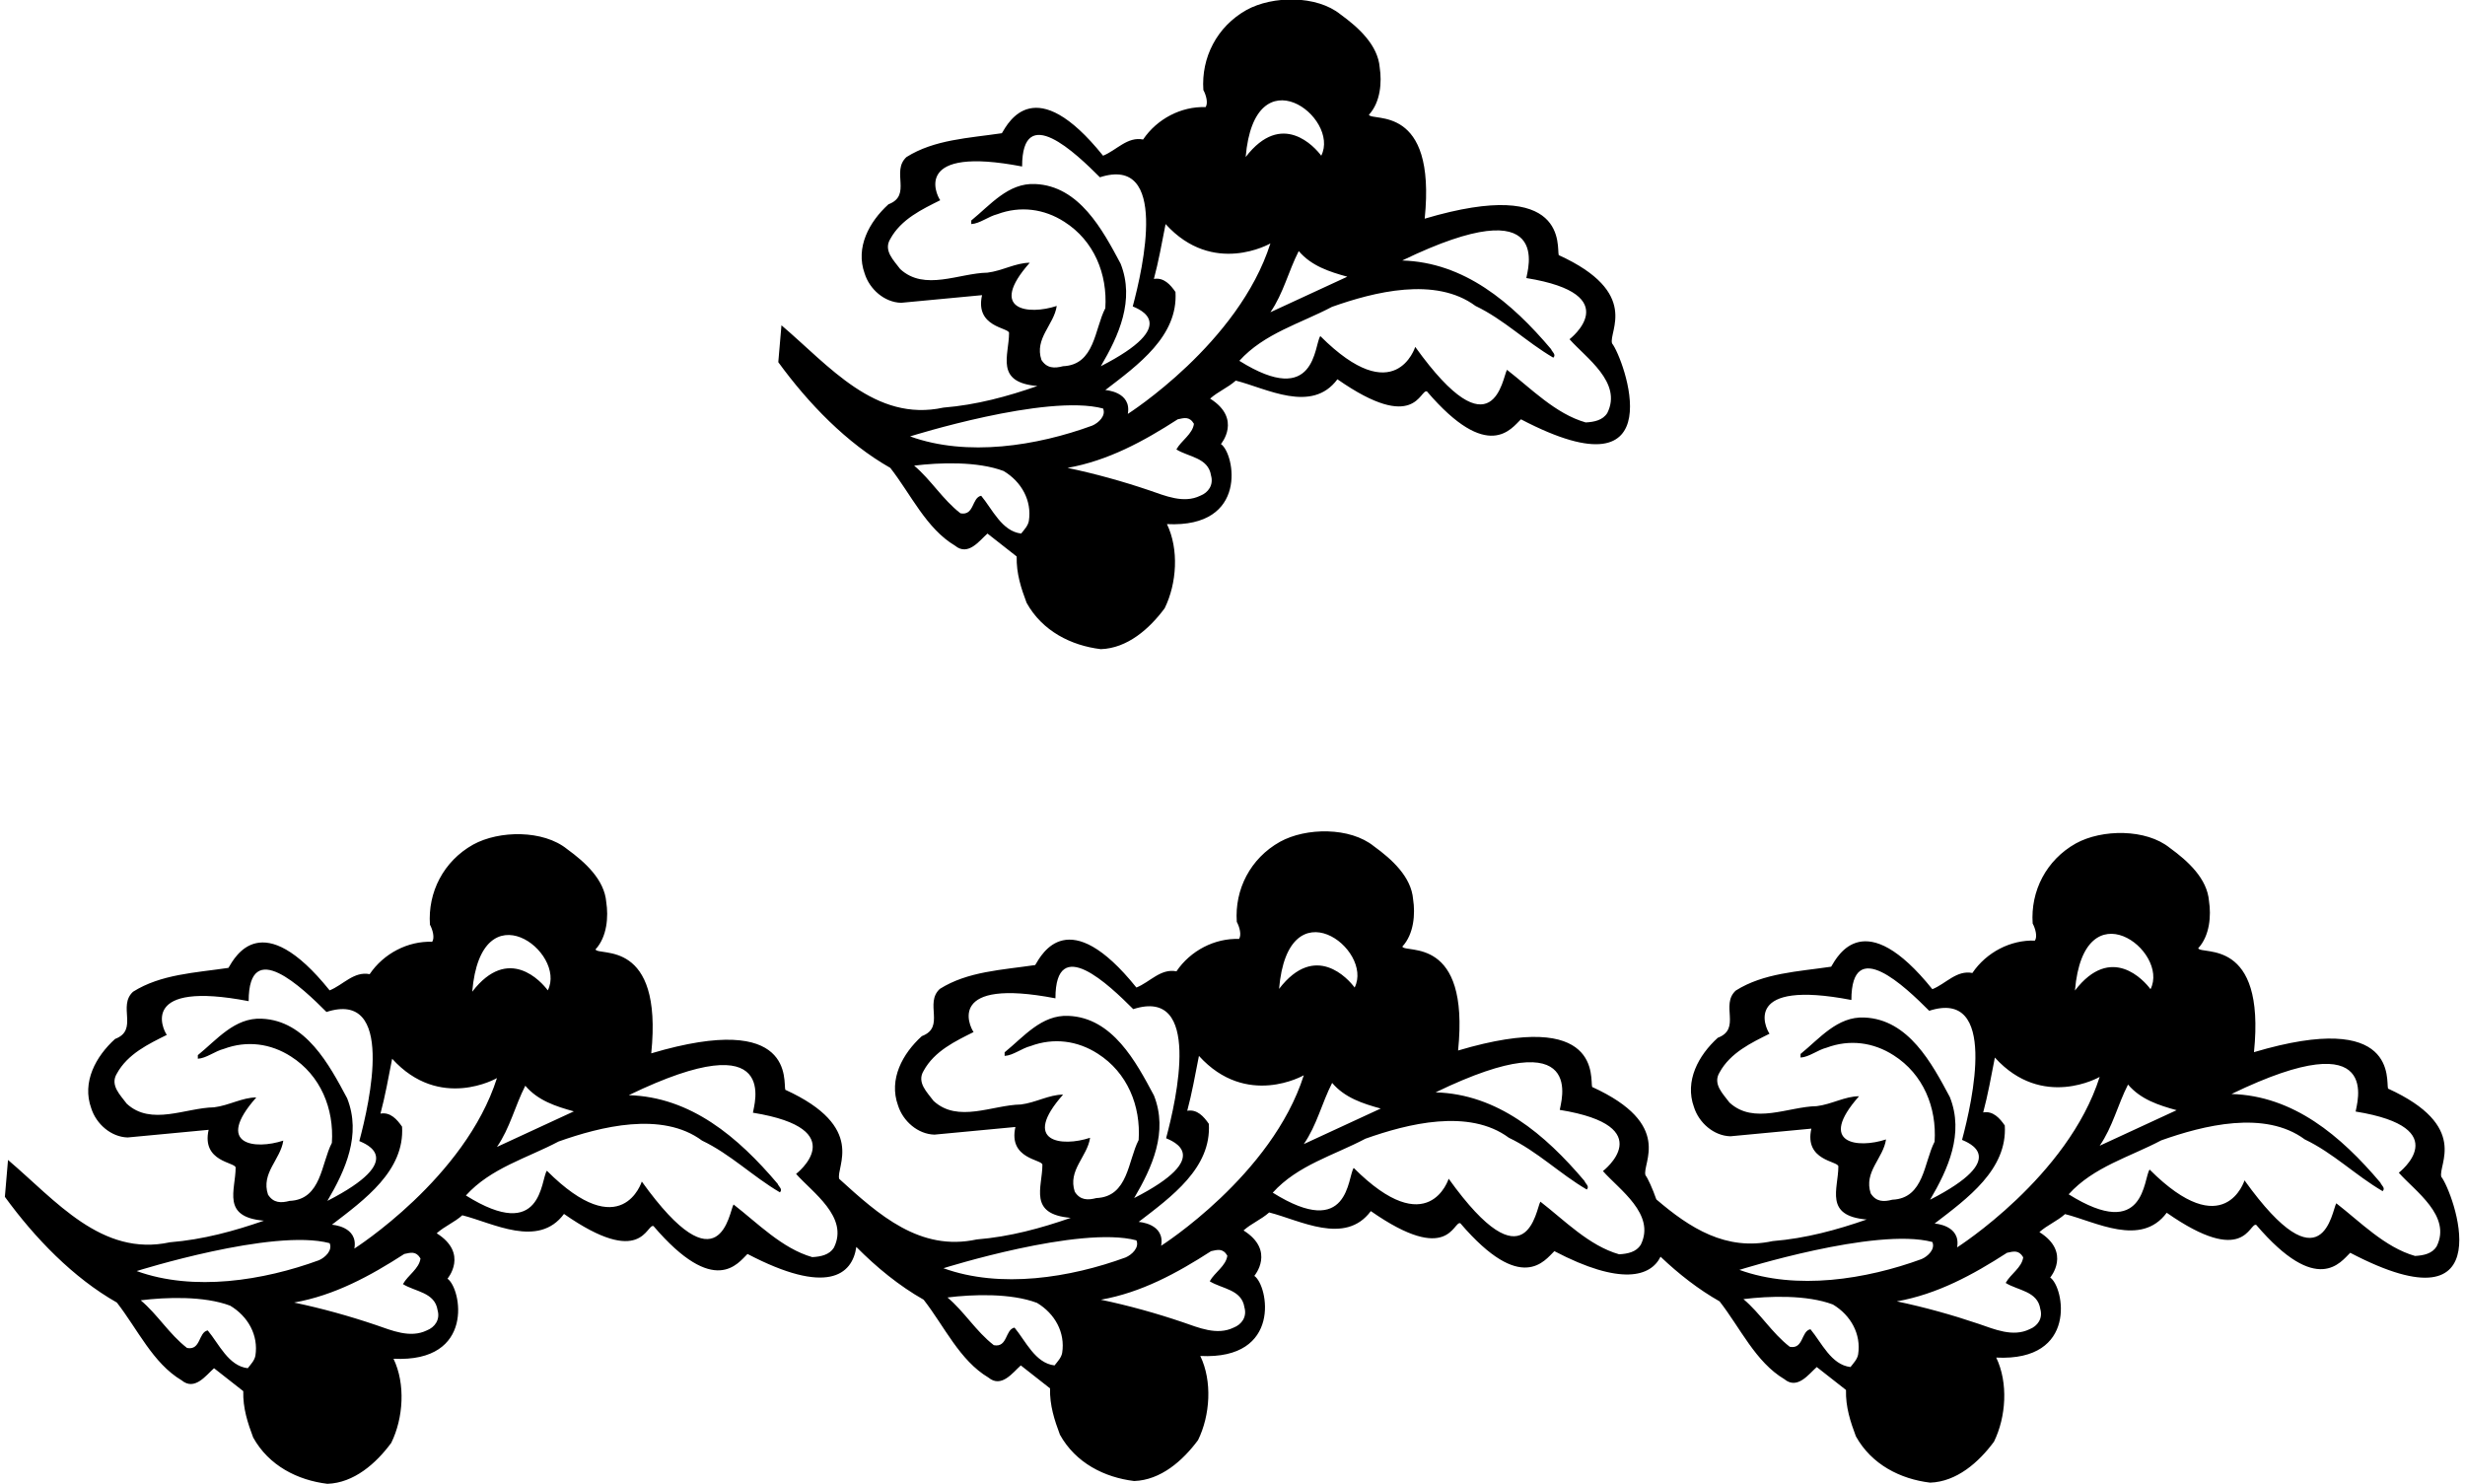 <?xml version="1.0" encoding="UTF-8"?>
<svg xmlns="http://www.w3.org/2000/svg" xmlns:xlink="http://www.w3.org/1999/xlink" width="548pt" height="330pt" viewBox="0 0 548 330" version="1.1">
<g id="surface1">
<path style=" stroke:none;fill-rule:nonzero;fill:rgb(0%,0%,0%);fill-opacity:1;" d="M 197.926 104.012 C 202.523 109.906 205.926 117.508 212.324 121.309 C 215.227 123.707 217.727 120.207 219.523 118.609 L 226.023 123.707 C 225.926 127.508 227.023 130.809 228.227 134.008 C 231.727 140.309 238.125 143.508 244.727 144.309 C 250.625 144.109 255.523 139.809 258.926 135.207 C 261.625 129.707 262.125 122.109 259.426 116.508 C 277.656 117.41 274.523 100.812 271.426 98.711 C 271.426 98.711 276.191 93.117 269.023 88.613 C 270.824 87.012 272.926 86.211 274.727 84.613 C 281.523 86.312 291.625 92.012 297.324 84.312 C 314.734 96.469 315.625 86.41 317.227 87.012 C 330.867 102.965 336.023 95.211 338.125 93.211 C 372.766 111.34 360.887 79.438 358.383 76.34 C 357.535 73.727 364.805 65.047 346.523 56.711 C 346.023 55.012 348.883 39.07 316.727 48.613 C 319.344 22.941 305.023 27.113 304.324 25.512 C 306.926 22.711 307.227 18.211 306.727 15.012 C 306.324 10.012 302.023 6.113 298.023 3.211 C 292.727 -1.09 282.926 -0.988 277.125 2.211 C 270.523 5.91 267.023 12.812 267.523 20.012 C 268.125 21.113 268.625 22.91 268.023 23.812 C 262.625 23.613 257.227 26.41 254.125 31.012 C 250.625 30.312 248.227 33.41 245.227 34.613 C 230.105 15.816 224.227 27.113 222.727 29.613 C 215.324 30.711 207.727 31.012 201.523 34.91 C 198.023 38.113 202.824 43.41 197.523 45.41 C 193.227 49.312 190.125 55.012 192.227 60.812 C 193.324 64.312 196.625 67.211 200.324 67.312 L 218.324 65.613 C 216.695 72.797 224.324 72.797 224.324 74.012 C 224.324 79.012 221.098 85.012 230.625 85.812 C 224.023 88.113 217.125 90.012 209.727 90.613 C 194.523 93.91 184.324 81.312 173.727 72.312 L 173.023 80.512 C 179.727 89.711 188.227 98.512 197.926 104.012 Z M 228.727 115.809 C 228.523 116.906 227.727 117.707 227.023 118.609 C 222.727 118.109 220.625 113.207 218.125 110.207 C 216.023 110.609 216.625 114.707 213.523 114.109 C 209.523 111.008 207.023 106.711 203.227 103.512 C 208.824 102.812 217.324 102.512 223.125 104.711 C 227.125 107.113 229.426 111.309 228.727 115.809 Z M 269.227 105.711 C 269.824 107.812 268.625 109.508 266.824 110.207 C 263.125 112.008 259.023 110.207 255.523 109.012 C 249.625 107.012 243.523 105.312 237.324 104.012 C 246.324 102.41 254.227 98.113 261.824 93.211 C 263.227 92.91 264.426 92.512 265.426 94.211 C 265.125 96.512 262.625 97.91 261.523 99.91 C 264.227 101.613 268.625 101.711 269.227 105.711 Z M 328.023 68.012 C 334.324 71.012 339.324 76.012 345.324 79.512 C 346.023 78.812 345.023 78.211 344.824 77.613 C 336.023 67.211 325.523 58.312 311.727 57.91 C 345.949 41.375 339.426 60.512 339.324 61.812 C 361.871 65.465 348.926 75.41 348.926 75.41 C 352.523 79.512 360.727 85.012 357.324 91.812 C 356.324 93.41 354.426 93.812 352.523 93.91 C 345.824 92.012 340.324 86.312 335.023 82.211 C 334.023 83.812 332.121 101.496 314.625 77.113 C 314.625 77.113 310.191 91.379 293.523 74.711 C 292.125 76.613 292.633 90.922 275.523 80.211 C 281.023 74.113 289.125 71.91 296.125 68.211 C 305.426 64.91 319.125 61.41 328.023 68.012 Z M 299.523 61.512 L 282.426 69.41 C 285.324 65.211 286.426 60.312 288.727 55.812 C 291.523 59.113 295.523 60.41 299.523 61.512 Z M 293.727 34.613 C 292.324 32.711 284.988 24.406 276.926 34.91 C 278.914 11.629 298.016 26.121 293.727 34.613 Z M 261.324 64.91 C 260.227 63.312 258.727 61.613 256.523 62.012 C 257.523 58.312 258.324 53.91 259.125 49.812 C 269.699 61.484 282.426 54.113 282.426 54.113 C 275.355 76.359 250.727 92.012 250.727 92.012 C 251.625 87.043 245.727 86.711 245.727 86.711 C 253.023 81.113 261.926 74.711 261.324 64.91 Z M 228.926 58.41 C 225.824 58.41 222.824 60.211 219.523 60.613 C 213.227 60.711 205.523 64.812 200.125 59.812 C 198.727 57.91 196.324 55.711 197.926 53.113 C 200.324 48.711 205.023 46.512 209.023 44.512 C 208.023 43.113 203.078 32.367 227.227 37.012 C 227.227 22.52 239.23 34.121 244.523 39.41 C 259.852 34.461 254.125 59.512 251.824 68.113 C 253.125 68.715 262.785 72.172 244.727 81.41 C 248.727 74.613 252.324 66.711 249.125 58.613 C 245.125 51.113 239.926 41.312 230.125 40.91 C 224.125 40.613 220.125 45.613 215.926 49.012 L 215.926 49.812 C 217.824 49.711 219.727 48.113 221.727 47.613 C 226.824 45.711 232.125 46.41 236.625 49.312 C 243.227 53.512 246.227 60.91 245.727 68.512 C 243.324 73.113 243.426 81.113 236.324 81.41 C 234.426 81.91 232.727 81.91 231.523 80.012 C 229.926 75.211 234.324 72.211 234.926 68.012 C 228.648 70.086 219.523 69.012 228.926 58.41 Z M 245.227 90.812 C 245.926 92.41 244.227 94.012 242.824 94.613 C 230.523 99.113 215.023 101.613 202.324 97.012 C 202.324 97.012 232.617 87.461 245.227 90.812 "/>
<path style=" stroke:none;fill-rule:nonzero;fill:rgb(0%,0%,0%);fill-opacity:1;" d="M 542.742 261.625 C 541.898 259.012 549.164 250.332 530.887 241.996 C 530.387 240.297 533.242 224.355 501.086 233.898 C 503.707 208.227 489.387 212.398 488.688 210.797 C 491.285 207.996 491.586 203.496 491.086 200.297 C 490.688 195.297 486.387 191.398 482.387 188.496 C 477.086 184.199 467.285 184.297 461.484 187.496 C 454.887 191.199 451.387 198.098 451.887 205.297 C 452.484 206.398 452.984 208.199 452.387 209.098 C 446.984 208.898 441.586 211.699 438.484 216.297 C 434.984 215.598 432.586 218.699 429.586 219.898 C 414.465 201.102 408.586 212.398 407.086 214.898 C 399.688 215.996 392.086 216.297 385.887 220.199 C 382.387 223.398 387.188 228.699 381.887 230.699 C 377.586 234.598 374.484 240.297 376.586 246.098 C 377.688 249.598 380.984 252.496 384.688 252.598 L 402.688 250.898 C 401.059 258.082 408.688 258.082 408.688 259.297 C 408.688 264.297 405.457 270.297 414.984 271.098 C 408.387 273.398 401.484 275.297 394.086 275.898 C 383.707 278.152 375.656 272.992 368.223 266.625 C 367.41 264.285 366.316 261.887 365.809 261.258 C 364.965 258.645 372.23 249.965 353.949 241.633 C 353.449 239.93 356.312 223.988 324.152 233.531 C 326.77 207.859 312.449 212.031 311.754 210.43 C 314.352 207.633 314.652 203.133 314.152 199.93 C 313.754 194.93 309.449 191.031 305.449 188.133 C 300.152 183.832 290.352 183.93 284.555 187.133 C 277.953 190.832 274.453 197.73 274.953 204.93 C 275.555 206.031 276.055 207.832 275.453 208.73 C 270.043 208.531 264.637 211.332 261.539 215.93 C 258.039 215.23 255.637 218.332 252.637 219.531 C 237.516 200.734 231.637 212.031 230.137 214.531 C 222.738 215.633 215.137 215.93 208.938 219.832 C 205.438 223.031 210.238 228.332 204.938 230.332 C 200.637 234.23 197.539 239.93 199.637 245.73 C 200.738 249.23 204.039 252.133 207.738 252.23 L 225.738 250.531 C 224.109 257.715 231.738 257.715 231.738 258.93 C 231.738 263.93 228.508 269.93 238.039 270.73 C 231.438 273.031 224.539 274.93 217.137 275.531 C 204.539 278.266 195.379 270.082 186.574 262.074 C 185.73 259.457 192.859 250.594 174.578 242.258 C 174.078 240.559 176.938 224.617 144.781 234.16 C 147.402 208.484 133.078 212.66 132.383 211.059 C 134.98 208.258 135.281 203.758 134.781 200.559 C 134.383 195.559 130.078 191.66 126.078 188.758 C 120.781 184.461 110.98 184.559 105.18 187.758 C 98.582 191.461 95.082 198.359 95.582 205.559 C 96.18 206.66 96.68 208.461 96.082 209.359 C 90.68 209.16 85.281 211.961 82.18 216.559 C 78.68 215.859 76.281 218.961 73.281 220.16 C 58.16 201.363 52.281 212.66 50.781 215.16 C 43.383 216.258 35.781 216.559 29.582 220.461 C 26.082 223.66 30.883 228.961 25.582 230.961 C 21.281 234.859 18.18 240.559 20.281 246.359 C 21.383 249.859 24.68 252.758 28.383 252.859 L 46.383 251.16 C 44.754 258.344 52.383 258.344 52.383 259.559 C 52.383 264.559 49.152 270.559 58.68 271.359 C 52.082 273.66 45.18 275.559 37.781 276.16 C 22.582 279.461 12.383 266.859 1.781 257.859 L 1.082 266.059 C 7.781 275.258 16.281 284.059 25.98 289.559 C 30.582 295.453 33.98 303.051 40.383 306.852 C 43.281 309.254 45.781 305.754 47.582 304.156 L 54.082 309.254 C 53.98 313.051 55.082 316.352 56.281 319.551 C 59.781 325.855 66.18 329.051 72.781 329.855 C 78.68 329.656 83.582 325.355 86.98 320.754 C 89.68 315.254 90.18 307.656 87.48 302.051 C 105.715 302.961 102.578 286.359 99.48 284.258 C 99.48 284.258 104.246 278.664 97.082 274.16 C 98.883 272.559 100.98 271.758 102.781 270.16 C 109.578 271.859 119.68 277.559 125.383 269.859 C 142.793 282.016 143.68 271.961 145.281 272.559 C 158.922 288.512 164.078 280.758 166.18 278.758 C 183.797 287.977 189.469 283.484 190.371 277.195 C 194.922 281.793 199.945 285.871 205.34 288.93 C 209.938 294.824 213.34 302.434 219.738 306.234 C 222.637 308.637 225.137 305.137 226.938 303.535 L 233.438 308.637 C 233.34 312.434 234.438 315.734 235.637 318.934 C 239.137 325.234 245.539 328.434 252.137 329.234 C 258.039 329.035 262.938 324.734 266.34 320.137 C 269.039 314.637 269.539 307.035 266.84 301.434 C 285.086 302.34 281.949 285.73 278.852 283.633 C 278.852 283.633 283.617 278.035 276.453 273.531 C 278.254 271.93 280.352 271.133 282.152 269.531 C 288.949 271.23 299.055 276.93 304.754 269.23 C 322.164 281.391 323.055 271.332 324.652 271.93 C 338.297 287.883 343.449 280.133 345.555 278.133 C 360.402 285.906 367.004 283.773 369.16 279.367 C 373.211 283.227 377.609 286.645 382.285 289.297 C 386.887 295.191 390.285 302.793 396.688 306.594 C 399.586 308.992 402.086 305.492 403.887 303.895 L 410.387 308.992 C 410.285 312.793 411.387 316.094 412.586 319.293 C 416.086 325.594 422.484 328.793 429.086 329.594 C 434.984 329.395 439.887 325.094 443.285 320.492 C 445.984 314.992 446.484 307.395 443.785 301.793 C 462.02 302.699 458.887 286.098 455.785 283.996 C 455.785 283.996 460.551 278.402 453.387 273.898 C 455.188 272.297 457.285 271.496 459.086 269.898 C 465.887 271.598 475.984 277.297 481.688 269.598 C 499.098 281.758 499.984 271.699 501.586 272.297 C 515.227 288.25 520.387 280.496 522.484 278.496 C 557.125 296.625 545.25 264.723 542.742 261.625 Z M 127.578 247.059 L 110.48 254.961 C 113.383 250.758 114.48 245.859 116.781 241.359 C 119.578 244.66 123.578 245.961 127.578 247.059 Z M 121.781 220.16 C 120.383 218.258 113.047 209.953 104.98 220.461 C 106.969 197.176 126.07 211.668 121.781 220.16 Z M 56.98 243.961 C 53.883 243.961 50.883 245.758 47.582 246.16 C 41.281 246.258 33.582 250.359 28.18 245.359 C 26.781 243.461 24.383 241.258 25.98 238.66 C 28.383 234.258 33.082 232.059 37.082 230.059 C 36.082 228.66 31.137 217.914 55.281 222.559 C 55.281 208.066 67.289 219.664 72.582 224.961 C 87.906 220.008 82.18 245.059 79.883 253.66 C 81.18 254.262 90.84 257.715 72.781 266.961 C 76.781 260.16 80.383 252.258 77.18 244.16 C 73.18 236.66 67.98 226.859 58.18 226.461 C 52.18 226.16 48.18 231.16 43.98 234.559 L 43.98 235.359 C 45.883 235.258 47.781 233.66 49.781 233.16 C 54.883 231.258 60.18 231.961 64.68 234.859 C 71.281 239.059 74.281 246.461 73.781 254.059 C 71.383 258.66 71.48 266.66 64.383 266.961 C 62.48 267.461 60.781 267.461 59.582 265.559 C 57.98 260.758 62.383 257.758 62.98 253.559 C 56.707 255.633 47.582 254.559 56.98 243.961 Z M 56.781 301.352 C 56.582 302.453 55.781 303.254 55.082 304.156 C 50.781 303.656 48.68 298.754 46.18 295.754 C 44.082 296.156 44.68 300.254 41.582 299.656 C 37.582 296.551 35.082 292.258 31.281 289.059 C 36.883 288.359 45.383 288.059 51.18 290.258 C 55.18 292.66 57.48 296.852 56.781 301.352 Z M 30.383 282.559 C 30.383 282.559 60.672 273.008 73.281 276.359 C 73.98 277.961 72.281 279.559 70.883 280.16 C 58.582 284.66 43.082 287.16 30.383 282.559 Z M 97.281 291.258 C 97.883 293.359 96.68 295.051 94.883 295.754 C 91.18 297.551 87.082 295.754 83.582 294.555 C 77.68 292.559 71.582 290.859 65.383 289.559 C 74.383 287.961 82.281 283.66 89.883 278.758 C 91.281 278.461 92.48 278.059 93.48 279.758 C 93.18 282.059 90.68 283.461 89.582 285.461 C 92.281 287.16 96.68 287.258 97.281 291.258 Z M 78.781 277.559 C 79.68 272.59 73.781 272.258 73.781 272.258 C 81.082 266.66 89.98 260.258 89.383 250.461 C 88.281 248.859 86.781 247.16 84.582 247.559 C 85.582 243.859 86.383 239.461 87.18 235.359 C 97.754 247.031 110.48 239.66 110.48 239.66 C 103.41 261.906 78.781 277.559 78.781 277.559 Z M 185.383 277.359 C 184.383 278.961 182.48 279.359 180.578 279.461 C 173.883 277.559 168.383 271.859 163.078 267.758 C 162.078 269.359 160.18 287.043 142.68 262.66 C 142.68 262.66 138.246 276.926 121.578 260.258 C 120.18 262.16 120.688 276.469 103.578 265.758 C 109.078 259.66 117.18 257.461 124.18 253.758 C 133.48 250.461 147.18 246.961 156.078 253.559 C 162.383 256.559 167.383 261.559 173.383 265.059 C 174.078 264.359 173.078 263.758 172.883 263.16 C 164.078 252.758 153.578 243.859 139.781 243.461 C 174.008 226.922 167.48 246.059 167.383 247.359 C 189.926 251.012 176.98 260.961 176.98 260.961 C 180.578 265.059 188.781 270.559 185.383 277.359 Z M 306.949 246.43 L 289.852 254.332 C 292.754 250.133 293.852 245.23 296.152 240.73 C 298.949 244.031 302.949 245.332 306.949 246.43 Z M 301.152 219.531 C 299.754 217.633 292.414 209.324 284.352 219.832 C 286.344 196.547 305.441 211.039 301.152 219.531 Z M 236.34 243.332 C 233.238 243.332 230.238 245.133 226.938 245.531 C 220.637 245.633 212.938 249.73 207.539 244.73 C 206.137 242.832 203.738 240.633 205.34 238.031 C 207.738 233.633 212.438 231.43 216.438 229.43 C 215.438 228.031 210.492 217.285 234.637 221.93 C 234.637 207.441 246.645 219.039 251.938 224.332 C 267.266 219.383 261.539 244.434 259.238 253.031 C 260.539 253.633 270.203 257.09 252.137 266.332 C 256.137 259.531 259.738 251.633 256.539 243.531 C 252.539 236.031 247.34 226.23 237.539 225.832 C 231.539 225.531 227.539 230.531 223.34 233.93 L 223.34 234.73 C 225.238 234.633 227.137 233.031 229.137 232.531 C 234.238 230.633 239.539 231.332 244.039 234.23 C 250.637 238.43 253.637 245.832 253.137 253.43 C 250.738 258.031 250.84 266.031 243.738 266.332 C 241.84 266.832 240.137 266.832 238.938 264.93 C 237.34 260.133 241.738 257.133 242.34 252.93 C 236.062 255.008 226.938 253.93 236.34 243.332 Z M 236.137 300.734 C 235.938 301.836 235.137 302.637 234.438 303.535 C 230.137 303.035 228.039 298.137 225.539 295.129 C 223.438 295.531 224.039 299.637 220.938 299.035 C 216.938 295.93 214.438 291.633 210.637 288.43 C 216.238 287.73 224.738 287.43 230.539 289.633 C 234.539 292.031 236.84 296.234 236.137 300.734 Z M 209.738 281.93 C 209.738 281.93 240.031 272.383 252.637 275.73 C 253.34 277.332 251.637 278.93 250.238 279.531 C 237.938 284.031 222.438 286.531 209.738 281.93 Z M 276.652 290.633 C 277.254 292.73 276.055 294.426 274.254 295.129 C 270.547 296.934 266.438 295.129 262.938 293.93 C 257.039 291.93 250.938 290.23 244.738 288.93 C 253.738 287.332 261.637 283.031 269.238 278.133 C 270.645 277.832 271.852 277.43 272.852 279.133 C 272.555 281.43 270.043 282.832 268.938 284.832 C 271.652 286.531 276.055 286.633 276.652 290.633 Z M 258.137 276.93 C 259.039 271.961 253.137 271.633 253.137 271.633 C 260.438 266.031 269.34 259.633 268.738 249.832 C 267.637 248.23 266.137 246.531 263.938 246.93 C 264.938 243.23 265.738 238.832 266.539 234.73 C 277.125 246.402 289.852 239.031 289.852 239.031 C 282.781 261.277 258.137 276.93 258.137 276.93 Z M 364.754 276.73 C 363.754 278.332 361.852 278.73 359.949 278.832 C 353.254 276.93 347.754 271.23 342.449 267.133 C 341.449 268.73 339.551 286.418 322.055 262.031 C 322.055 262.031 317.617 276.297 300.949 259.633 C 299.555 261.531 300.062 275.84 282.949 265.133 C 288.449 259.031 296.555 256.832 303.555 253.133 C 312.852 249.832 326.555 246.332 335.449 252.93 C 341.754 255.93 346.754 260.93 352.754 264.43 C 353.449 263.73 352.449 263.133 352.254 262.531 C 343.449 252.133 332.949 243.23 319.152 242.832 C 353.379 226.293 346.852 245.43 346.754 246.73 C 369.301 250.387 356.352 260.332 356.352 260.332 C 359.949 264.43 368.152 269.93 364.754 276.73 Z M 483.887 246.797 L 466.785 254.699 C 469.688 250.496 470.785 245.598 473.086 241.098 C 475.887 244.398 479.887 245.699 483.887 246.797 Z M 478.086 219.898 C 476.688 217.996 469.352 209.691 461.285 220.199 C 463.277 196.914 482.379 211.406 478.086 219.898 Z M 413.285 243.699 C 410.188 243.699 407.188 245.496 403.887 245.898 C 397.586 245.996 389.887 250.098 384.484 245.098 C 383.086 243.199 380.688 240.996 382.285 238.398 C 384.688 233.996 389.387 231.797 393.387 229.797 C 392.387 228.398 387.441 217.652 411.586 222.297 C 411.586 207.809 423.594 219.406 428.887 224.699 C 444.211 219.746 438.484 244.797 436.188 253.398 C 437.484 254 447.145 257.457 429.086 266.699 C 433.086 259.898 436.688 251.996 433.484 243.898 C 429.484 236.398 424.285 226.598 414.484 226.199 C 408.484 225.898 404.484 230.898 400.285 234.297 L 400.285 235.098 C 402.188 234.996 404.086 233.398 406.086 232.898 C 411.188 230.996 416.484 231.699 420.984 234.598 C 427.586 238.797 430.586 246.199 430.086 253.797 C 427.688 258.398 427.785 266.398 420.688 266.699 C 418.785 267.199 417.086 267.199 415.887 265.297 C 414.285 260.496 418.688 257.496 419.285 253.297 C 413.012 255.371 403.887 254.297 413.285 243.699 Z M 413.086 301.094 C 412.887 302.191 412.086 302.992 411.387 303.895 C 407.086 303.395 404.984 298.492 402.484 295.492 C 400.387 295.895 400.984 299.992 397.887 299.395 C 393.887 296.293 391.387 291.996 387.586 288.797 C 393.188 288.098 401.688 287.797 407.484 289.996 C 411.484 292.398 413.785 296.594 413.086 301.094 Z M 386.688 282.297 C 386.688 282.297 416.98 272.746 429.586 276.098 C 430.285 277.699 428.586 279.297 427.188 279.898 C 414.887 284.398 399.387 286.898 386.688 282.297 Z M 453.586 290.996 C 454.188 293.098 452.984 294.793 451.188 295.492 C 447.484 297.293 443.387 295.492 439.887 294.297 C 433.984 292.297 427.887 290.598 421.688 289.297 C 430.688 287.699 438.586 283.398 446.188 278.496 C 447.586 278.199 448.785 277.797 449.785 279.496 C 449.484 281.797 446.984 283.199 445.887 285.199 C 448.586 286.898 452.984 286.996 453.586 290.996 Z M 435.086 277.297 C 435.984 272.328 430.086 271.996 430.086 271.996 C 437.387 266.398 446.285 259.996 445.688 250.199 C 444.586 248.598 443.086 246.898 440.887 247.297 C 441.887 243.598 442.688 239.199 443.484 235.098 C 454.059 246.77 466.785 239.398 466.785 239.398 C 459.715 261.645 435.086 277.297 435.086 277.297 Z M 541.688 277.098 C 540.688 278.699 538.785 279.098 536.887 279.199 C 530.188 277.297 524.688 271.598 519.387 267.496 C 518.387 269.098 516.484 286.781 498.984 262.398 C 498.984 262.398 494.551 276.664 477.887 259.996 C 476.484 261.898 476.996 276.207 459.887 265.496 C 465.387 259.398 473.484 257.199 480.484 253.496 C 489.785 250.199 503.484 246.699 512.387 253.297 C 518.688 256.297 523.688 261.297 529.688 264.797 C 530.387 264.098 529.387 263.496 529.188 262.898 C 520.387 252.496 509.887 243.598 496.086 243.199 C 530.312 226.66 523.785 245.797 523.688 247.098 C 546.23 250.75 533.285 260.699 533.285 260.699 C 536.887 264.797 545.086 270.297 541.688 277.098 "/>
</g>
</svg>
